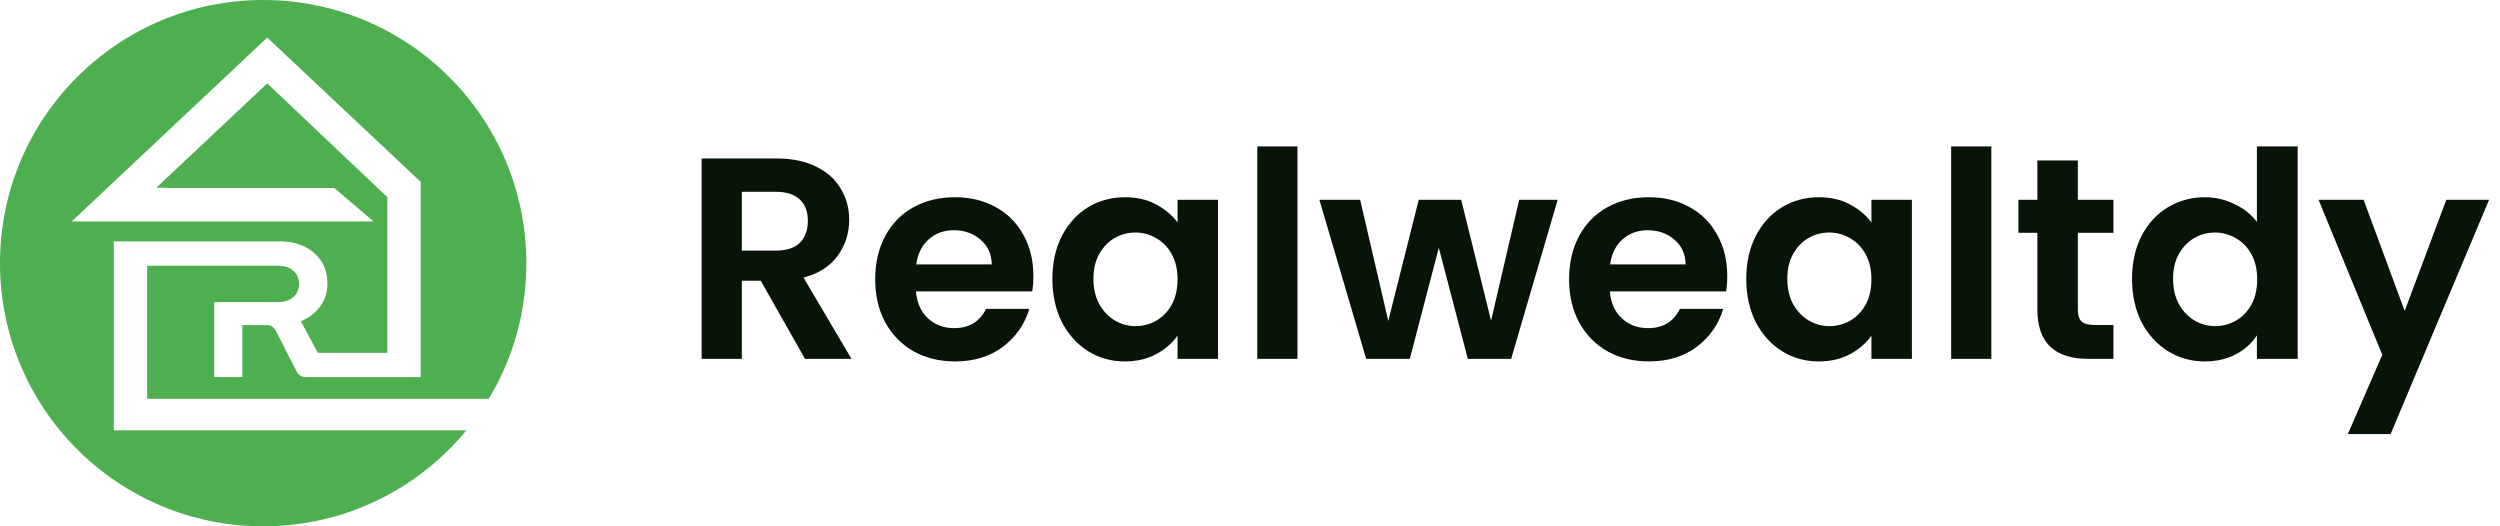 <svg width="209" height="44" viewBox="0 0 209 44" fill="none" xmlns="http://www.w3.org/2000/svg">
<path d="M23.241 25.257C23.779 25.257 24.207 25.118 24.52 24.836C24.836 24.555 24.993 24.19 24.993 23.735C24.993 23.279 24.836 22.915 24.52 22.635C24.207 22.353 23.779 22.214 23.241 22.214H12.302V33.34H40.861C42.856 30.029 44.004 26.15 44.004 22.004C44.002 9.85 34.152 0 22.002 0C9.852 0 0 9.85 0 22C0 34.15 9.852 44 22.002 44C28.846 44 34.958 40.876 38.993 35.973H9.51V20.182H23.449C24.585 20.182 25.521 20.505 26.26 21.149C27.001 21.792 27.372 22.642 27.372 23.7C27.372 24.447 27.161 25.091 26.747 25.635C26.332 26.183 25.801 26.59 25.153 26.858L26.573 29.498H32.381V16.474L32.354 16.451L31.582 15.725L22.34 6.973L22.307 7.004L13.07 15.693H13.979L13.943 15.725H27.956L31.235 18.517H5.989L22.34 3.141L35.171 15.206V31.526H25.539C25.238 31.526 24.995 31.381 24.809 31.088L23.042 27.619C22.868 27.327 22.627 27.181 22.314 27.181H20.256V31.524H17.906V25.253H23.239L23.241 25.257Z" fill="#4DAF50"/>
<path d="M67.296 30L63.6 23.472H62.016V30H58.656V13.248H64.944C66.24 13.248 67.344 13.48 68.256 13.944C69.168 14.392 69.848 15.008 70.296 15.792C70.76 16.56 70.992 17.424 70.992 18.384C70.992 19.488 70.672 20.488 70.032 21.384C69.392 22.264 68.44 22.872 67.176 23.208L71.184 30H67.296ZM62.016 20.952H64.824C65.736 20.952 66.416 20.736 66.864 20.304C67.312 19.856 67.536 19.24 67.536 18.456C67.536 17.688 67.312 17.096 66.864 16.68C66.416 16.248 65.736 16.032 64.824 16.032H62.016V20.952Z" fill="#091409"/>
<path d="M86.391 23.064C86.391 23.544 86.359 23.976 86.295 24.36H76.575C76.655 25.32 76.991 26.072 77.583 26.616C78.175 27.16 78.903 27.432 79.767 27.432C81.015 27.432 81.903 26.896 82.431 25.824H86.055C85.671 27.104 84.935 28.16 83.847 28.992C82.759 29.808 81.423 30.216 79.839 30.216C78.559 30.216 77.407 29.936 76.383 29.376C75.375 28.8 74.583 27.992 74.007 26.952C73.447 25.912 73.167 24.712 73.167 23.352C73.167 21.976 73.447 20.768 74.007 19.728C74.567 18.688 75.351 17.888 76.359 17.328C77.367 16.768 78.527 16.488 79.839 16.488C81.103 16.488 82.231 16.76 83.223 17.304C84.231 17.848 85.007 18.624 85.551 19.632C86.111 20.624 86.391 21.768 86.391 23.064ZM82.911 22.104C82.895 21.24 82.583 20.552 81.975 20.04C81.367 19.512 80.623 19.248 79.743 19.248C78.911 19.248 78.207 19.504 77.631 20.016C77.071 20.512 76.727 21.208 76.599 22.104H82.911Z" fill="#091409"/>
<path d="M87.979 23.304C87.979 21.96 88.243 20.768 88.771 19.728C89.315 18.688 90.043 17.888 90.955 17.328C91.883 16.768 92.915 16.488 94.051 16.488C95.043 16.488 95.907 16.688 96.643 17.088C97.395 17.488 97.995 17.992 98.443 18.6V16.704H101.827V30H98.443V28.056C98.011 28.68 97.411 29.2 96.643 29.616C95.891 30.016 95.019 30.216 94.027 30.216C92.907 30.216 91.883 29.928 90.955 29.352C90.043 28.776 89.315 27.968 88.771 26.928C88.243 25.872 87.979 24.664 87.979 23.304ZM98.443 23.352C98.443 22.536 98.283 21.84 97.963 21.264C97.643 20.672 97.211 20.224 96.667 19.92C96.123 19.6 95.539 19.44 94.915 19.44C94.291 19.44 93.715 19.592 93.187 19.896C92.659 20.2 92.227 20.648 91.891 21.24C91.571 21.816 91.411 22.504 91.411 23.304C91.411 24.104 91.571 24.808 91.891 25.416C92.227 26.008 92.659 26.464 93.187 26.784C93.731 27.104 94.307 27.264 94.915 27.264C95.539 27.264 96.123 27.112 96.667 26.808C97.211 26.488 97.643 26.04 97.963 25.464C98.283 24.872 98.443 24.168 98.443 23.352Z" fill="#091409"/>
<path d="M108.469 12.24V30H105.109V12.24H108.469Z" fill="#091409"/>
<path d="M130.221 16.704L126.333 30H122.709L120.285 20.712L117.861 30H114.213L110.301 16.704H113.709L116.061 26.832L118.605 16.704H122.157L124.653 26.808L127.005 16.704H130.221Z" fill="#091409"/>
<path d="M144.399 23.064C144.399 23.544 144.367 23.976 144.303 24.36H134.583C134.663 25.32 134.999 26.072 135.591 26.616C136.183 27.16 136.911 27.432 137.775 27.432C139.023 27.432 139.911 26.896 140.439 25.824H144.063C143.679 27.104 142.943 28.16 141.855 28.992C140.767 29.808 139.431 30.216 137.847 30.216C136.567 30.216 135.415 29.936 134.391 29.376C133.383 28.8 132.591 27.992 132.015 26.952C131.455 25.912 131.175 24.712 131.175 23.352C131.175 21.976 131.455 20.768 132.015 19.728C132.575 18.688 133.359 17.888 134.367 17.328C135.375 16.768 136.535 16.488 137.847 16.488C139.111 16.488 140.239 16.76 141.231 17.304C142.239 17.848 143.015 18.624 143.559 19.632C144.119 20.624 144.399 21.768 144.399 23.064ZM140.919 22.104C140.903 21.24 140.591 20.552 139.983 20.04C139.375 19.512 138.631 19.248 137.751 19.248C136.919 19.248 136.215 19.504 135.639 20.016C135.079 20.512 134.735 21.208 134.607 22.104H140.919Z" fill="#091409"/>
<path d="M145.987 23.304C145.987 21.96 146.251 20.768 146.779 19.728C147.323 18.688 148.051 17.888 148.963 17.328C149.891 16.768 150.923 16.488 152.059 16.488C153.051 16.488 153.915 16.688 154.651 17.088C155.403 17.488 156.003 17.992 156.451 18.6V16.704H159.835V30H156.451V28.056C156.019 28.68 155.419 29.2 154.651 29.616C153.899 30.016 153.027 30.216 152.035 30.216C150.915 30.216 149.891 29.928 148.963 29.352C148.051 28.776 147.323 27.968 146.779 26.928C146.251 25.872 145.987 24.664 145.987 23.304ZM156.451 23.352C156.451 22.536 156.291 21.84 155.971 21.264C155.651 20.672 155.219 20.224 154.675 19.92C154.131 19.6 153.547 19.44 152.923 19.44C152.299 19.44 151.723 19.592 151.195 19.896C150.667 20.2 150.235 20.648 149.899 21.24C149.579 21.816 149.419 22.504 149.419 23.304C149.419 24.104 149.579 24.808 149.899 25.416C150.235 26.008 150.667 26.464 151.195 26.784C151.739 27.104 152.315 27.264 152.923 27.264C153.547 27.264 154.131 27.112 154.675 26.808C155.219 26.488 155.651 26.04 155.971 25.464C156.291 24.872 156.451 24.168 156.451 23.352Z" fill="#091409"/>
<path d="M166.477 12.24V30H163.117V12.24H166.477Z" fill="#091409"/>
<path d="M173.708 19.464V25.896C173.708 26.344 173.812 26.672 174.02 26.88C174.244 27.072 174.612 27.168 175.124 27.168H176.684V30H174.572C171.74 30 170.324 28.624 170.324 25.872V19.464H168.74V16.704H170.324V13.416H173.708V16.704H176.684V19.464H173.708Z" fill="#091409"/>
<path d="M178.237 23.304C178.237 21.96 178.501 20.768 179.029 19.728C179.573 18.688 180.309 17.888 181.237 17.328C182.165 16.768 183.197 16.488 184.333 16.488C185.197 16.488 186.021 16.68 186.805 17.064C187.589 17.432 188.213 17.928 188.677 18.552V12.24H192.085V30H188.677V28.032C188.261 28.688 187.677 29.216 186.925 29.616C186.173 30.016 185.301 30.216 184.309 30.216C183.189 30.216 182.165 29.928 181.237 29.352C180.309 28.776 179.573 27.968 179.029 26.928C178.501 25.872 178.237 24.664 178.237 23.304ZM188.701 23.352C188.701 22.536 188.541 21.84 188.221 21.264C187.901 20.672 187.469 20.224 186.925 19.92C186.381 19.6 185.797 19.44 185.173 19.44C184.549 19.44 183.973 19.592 183.445 19.896C182.917 20.2 182.485 20.648 182.149 21.24C181.829 21.816 181.669 22.504 181.669 23.304C181.669 24.104 181.829 24.808 182.149 25.416C182.485 26.008 182.917 26.464 183.445 26.784C183.989 27.104 184.565 27.264 185.173 27.264C185.797 27.264 186.381 27.112 186.925 26.808C187.469 26.488 187.901 26.04 188.221 25.464C188.541 24.872 188.701 24.168 188.701 23.352Z" fill="#091409"/>
<path d="M208.087 16.704L199.855 36.288H196.279L199.159 29.664L193.831 16.704H197.599L201.031 25.992L204.511 16.704H208.087Z" fill="#091409"/>
</svg>
